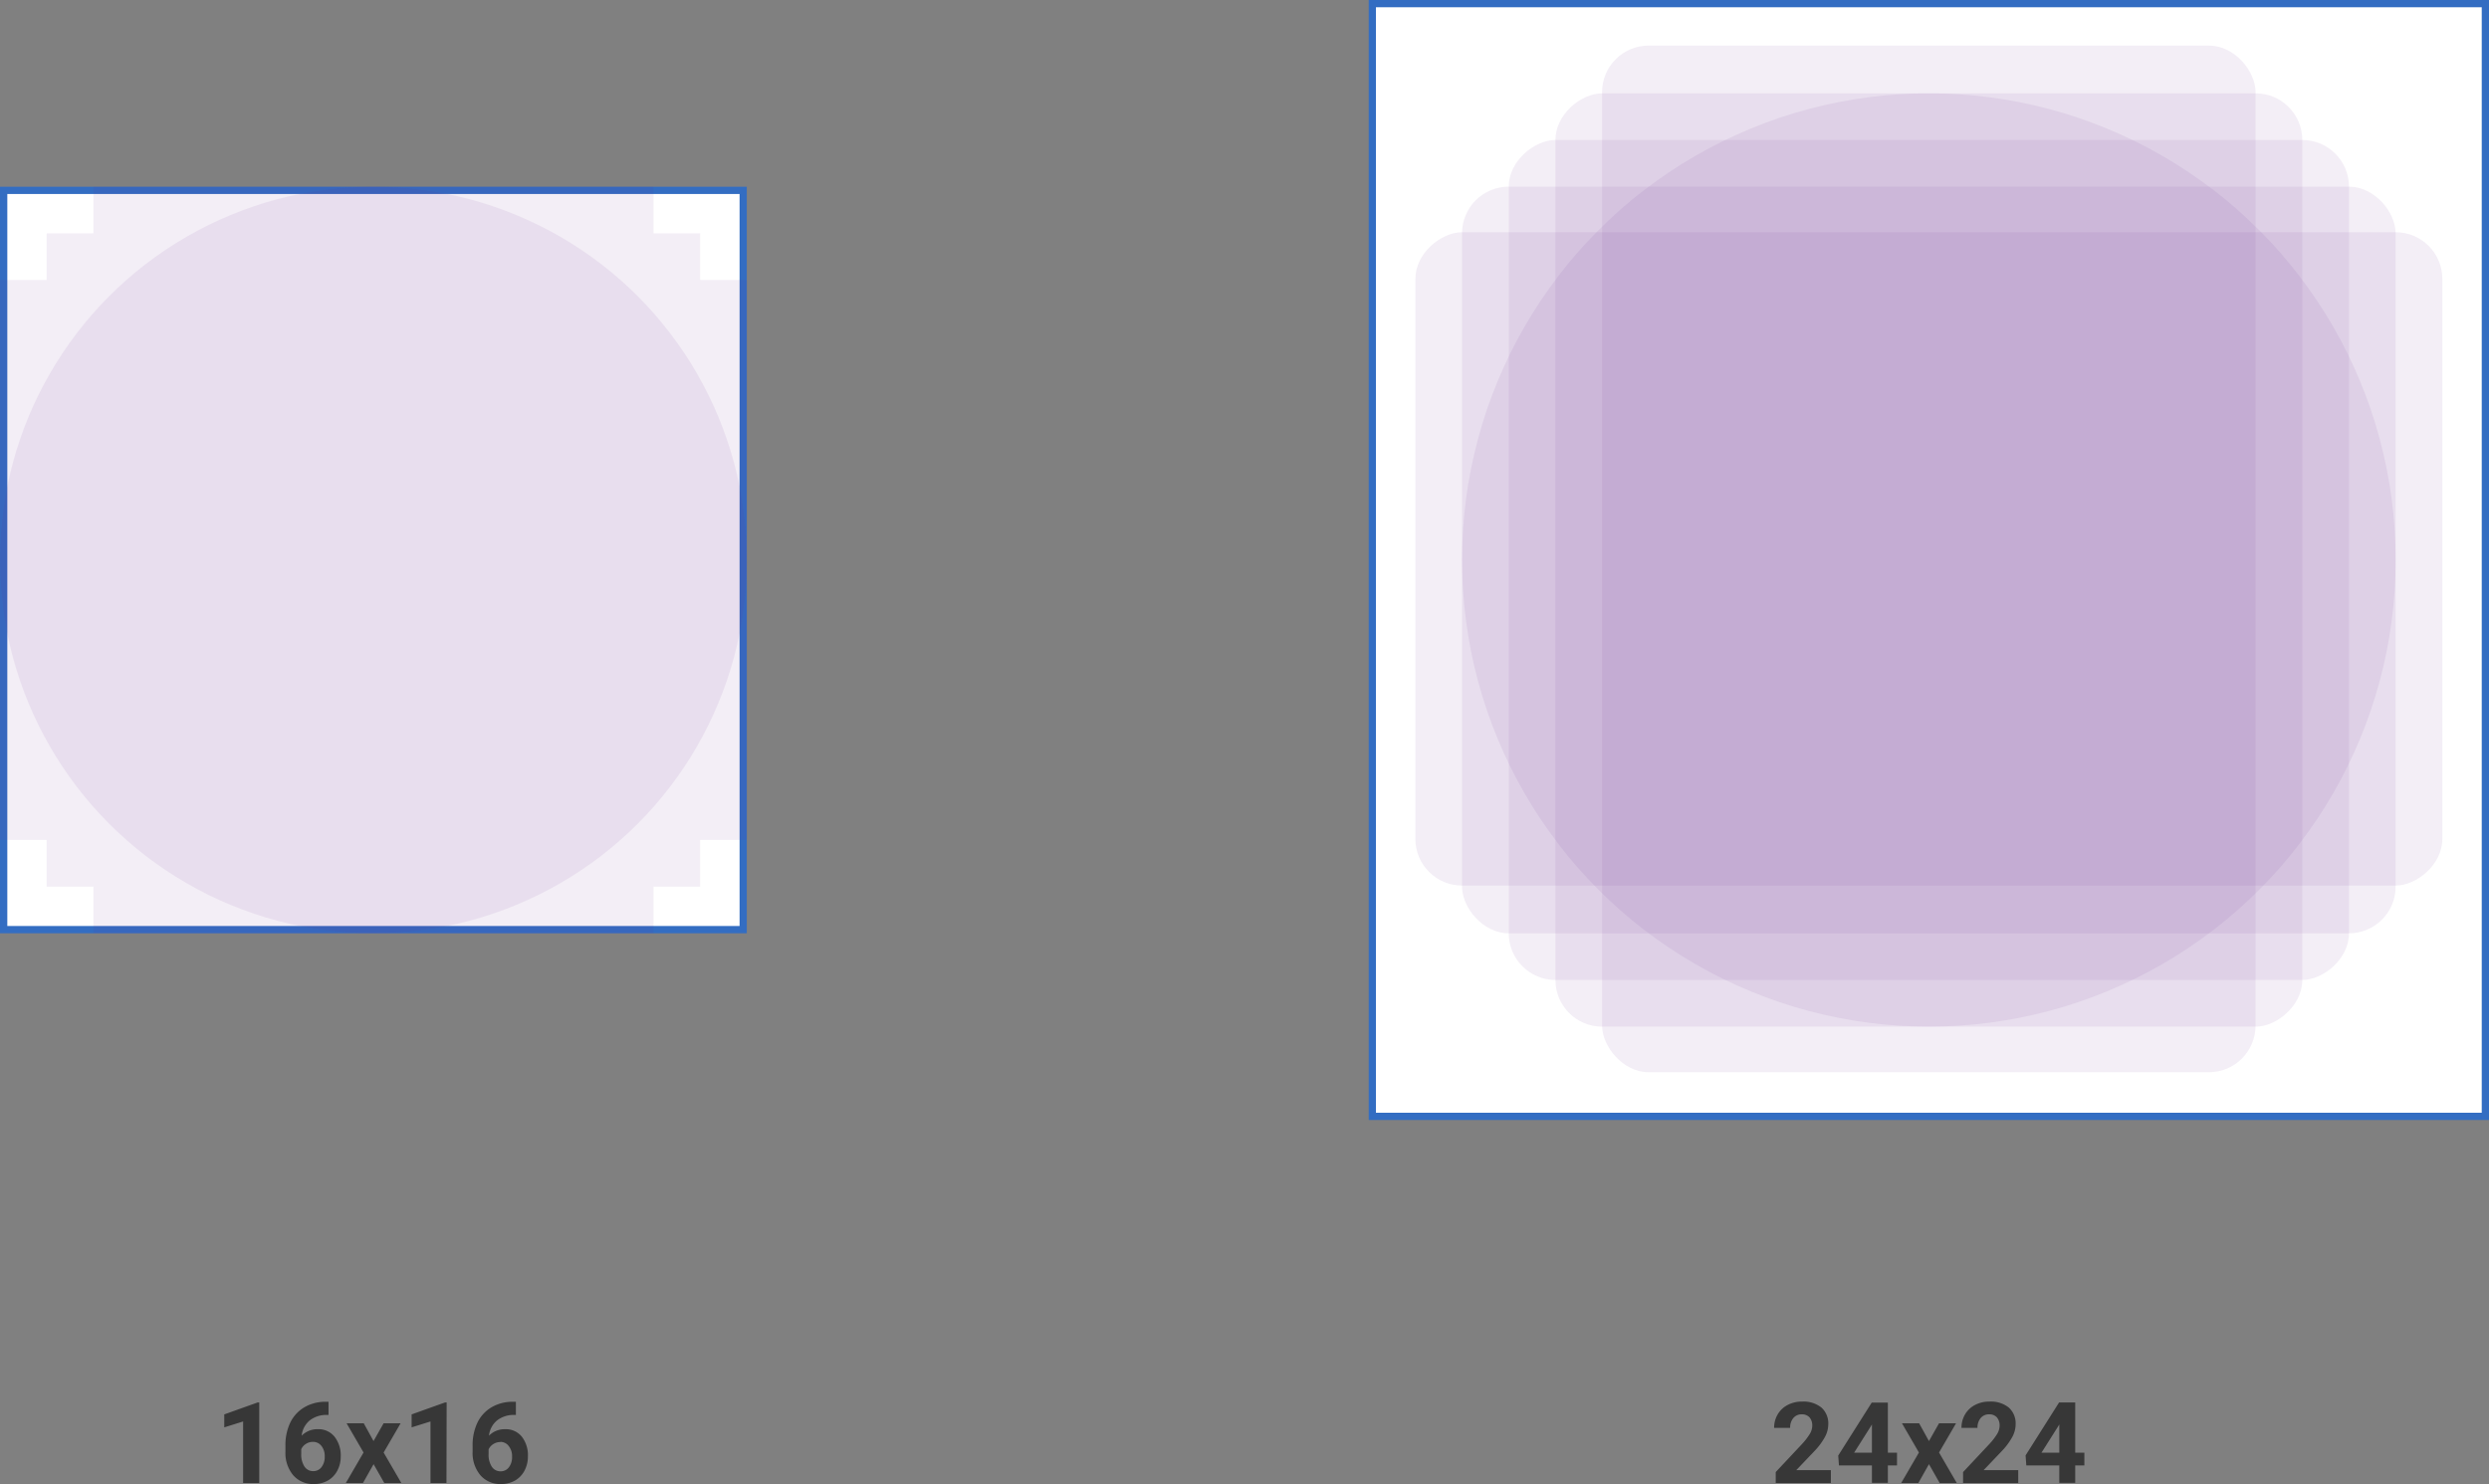 <svg xmlns="http://www.w3.org/2000/svg" width="528.07" height="314.96" viewBox="0 0 528.07 314.96"><rect x="0" y="0" width="528.07" height="314.96" fill="#808080" stroke="none"/><defs><style>.cls-1{fill:#fff;}.cls-2{fill:#336dc2;}.cls-3{fill:#662d91;opacity:0.08;}.cls-4{fill:#373737;}</style></defs><title>proportion</title><path class="cls-1" d="M291.15.77h236.15v236.15h-236.15z"/><path class="cls-2" d="M526.53 1.54v234.61h-234.61v-234.61h234.61m1.54-1.54h-237.68v237.69h237.68v-237.69z"/><circle class="cls-3" cx="409.23" cy="118.84" r="99.04"/><rect class="cls-3" x="310.19" y="39.61" width="198.07" height="158.46" rx="9.9" ry="9.9"/><rect class="cls-3" x="310.19" y="39.61" width="198.07" height="158.46" rx="9.9" ry="9.9" transform="translate(290.39 528.07) rotate(-90)"/><rect class="cls-3" x="320.1" y="29.71" width="178.26" height="178.26" rx="9.9" ry="9.9" transform="translate(290.39 528.07) rotate(-90)"/><rect class="cls-3" x="339.9" y="9.67" width="138.65" height="217.88" rx="9.9" ry="9.9"/><rect class="cls-3" x="339.9" y="9.67" width="138.65" height="217.88" rx="9.9" ry="9.9" transform="translate(290.62 527.84) rotate(-90)"/><path class="cls-1" d="M.78 40.4h156.89v156.89h-156.89z"/><path class="cls-2" d="M156.91 41.17v155.35h-155.36v-155.35h155.36m1.53-1.54h-158.44v158.43h158.44v-158.43z"/><circle class="cls-3" cx="79.23" cy="118.84" r="79.23"/><path class="cls-3" d="M9.9 49.52h138.65v138.65h-138.65zm-9.9 9.9h158.46v118.84h-158.46zm19.81 138.65v-158.46h118.84v158.46z"/><path class="cls-4" d="M55 314.73h-3.42v-13.06l-4 1.25v-2.75l7.07-2.53h.35zm14.7-17.24v2.79h-.33a5.73 5.73 0 0 0-3.69 1.19 4.87 4.87 0 0 0-1.68 3.22 4.64 4.64 0 0 1 3.44-1.38 4.34 4.34 0 0 1 3.54 1.6 6.4 6.4 0 0 1 1.31 4.19 6.29 6.29 0 0 1-.72 3 5.16 5.16 0 0 1-2 2.1 5.92 5.92 0 0 1-3 .75 5.54 5.54 0 0 1-4.36-1.87 7.31 7.31 0 0 1-1.65-5v-1.22a11.07 11.07 0 0 1 1-4.9 7.64 7.64 0 0 1 3-3.29 8.78 8.78 0 0 1 4.55-1.18zm-3.3 8.51a2.65 2.65 0 0 0-1.49.43 2.58 2.58 0 0 0-1 1.13v1a4.61 4.61 0 0 0 .67 2.65 2.18 2.18 0 0 0 1.88 1 2.15 2.15 0 0 0 1.76-.86 3.5 3.5 0 0 0 .67-2.23 3.42 3.42 0 0 0-.68-2.24 2.21 2.21 0 0 0-1.81-.88zm12.85-.17l2.14-3.78h3.61l-3.61 6.21 3.76 6.47h-3.62l-2.27-4-2.25 4h-3.64l3.76-6.47-3.6-6.21h3.64zm15.47 8.9h-3.39v-13.06l-4 1.25v-2.75l7.07-2.53h.36zm14.73-17.24v2.79h-.33a5.73 5.73 0 0 0-3.69 1.19 4.87 4.87 0 0 0-1.69 3.22 4.64 4.64 0 0 1 3.44-1.38 4.34 4.34 0 0 1 3.54 1.6 6.4 6.4 0 0 1 1.28 4.19 6.29 6.29 0 0 1-.72 3 5.16 5.16 0 0 1-2 2.1 5.92 5.92 0 0 1-3 .75 5.54 5.54 0 0 1-4.36-1.87 7.31 7.31 0 0 1-1.65-5v-1.22a11.07 11.07 0 0 1 1-4.9 7.64 7.64 0 0 1 3-3.29 8.78 8.78 0 0 1 4.55-1.18zm-3.3 8.55a2.65 2.65 0 0 0-1.49.43 2.58 2.58 0 0 0-1 1.13v1a4.61 4.61 0 0 0 .67 2.65 2.18 2.18 0 0 0 1.88 1 2.15 2.15 0 0 0 1.76-.86 3.5 3.5 0 0 0 .67-2.23 3.42 3.42 0 0 0-.68-2.24 2.21 2.21 0 0 0-1.81-.92zm282.29 8.69h-11.7v-2.32l5.52-5.89a14 14 0 0 0 1.69-2.17 3.47 3.47 0 0 0 .54-1.75 2.62 2.62 0 0 0-.57-1.79 2.09 2.09 0 0 0-1.64-.65 2.22 2.22 0 0 0-1.81.79 3.1 3.1 0 0 0-.67 2.08h-3.4a5.57 5.57 0 0 1 .75-2.85 5.24 5.24 0 0 1 2.1-2 6.4 6.4 0 0 1 3.08-.73 6.08 6.08 0 0 1 4.1 1.26 4.51 4.51 0 0 1 1.46 3.58 5.75 5.75 0 0 1-.66 2.58 14.08 14.08 0 0 1-2.25 3.06l-3.88 4.07h7.34zm12.09-6.43h1.94v2.7h-1.94v3.7h-3.38v-3.7h-7l-.15-2.1 7.11-11.24h3.42zm-7.16 0h3.78v-6l-.23.39zm15.88-2.47l2.14-3.78h3.61l-3.61 6.21 3.76 6.47h-3.63l-2.27-4-2.25 4h-3.64l3.76-6.47-3.6-6.21h3.64zm18.94 8.9h-11.7v-2.32l5.52-5.89a14 14 0 0 0 1.69-2.17 3.47 3.47 0 0 0 .54-1.75 2.62 2.62 0 0 0-.57-1.79 2.09 2.09 0 0 0-1.64-.65 2.22 2.22 0 0 0-1.81.79 3.1 3.1 0 0 0-.67 2.08h-3.4a5.57 5.57 0 0 1 .75-2.85 5.24 5.24 0 0 1 2.1-2 6.4 6.4 0 0 1 3.08-.73 6.08 6.08 0 0 1 4.1 1.26 4.51 4.51 0 0 1 1.46 3.58 5.75 5.75 0 0 1-.66 2.58 14.08 14.08 0 0 1-2.25 3.06l-3.88 4.07h7.34zm12.09-6.43h1.94v2.7h-1.94v3.7h-3.38v-3.7h-7l-.15-2.13 7.11-11.24h3.42zm-7.16 0h3.78v-6l-.23.39z"/></svg>